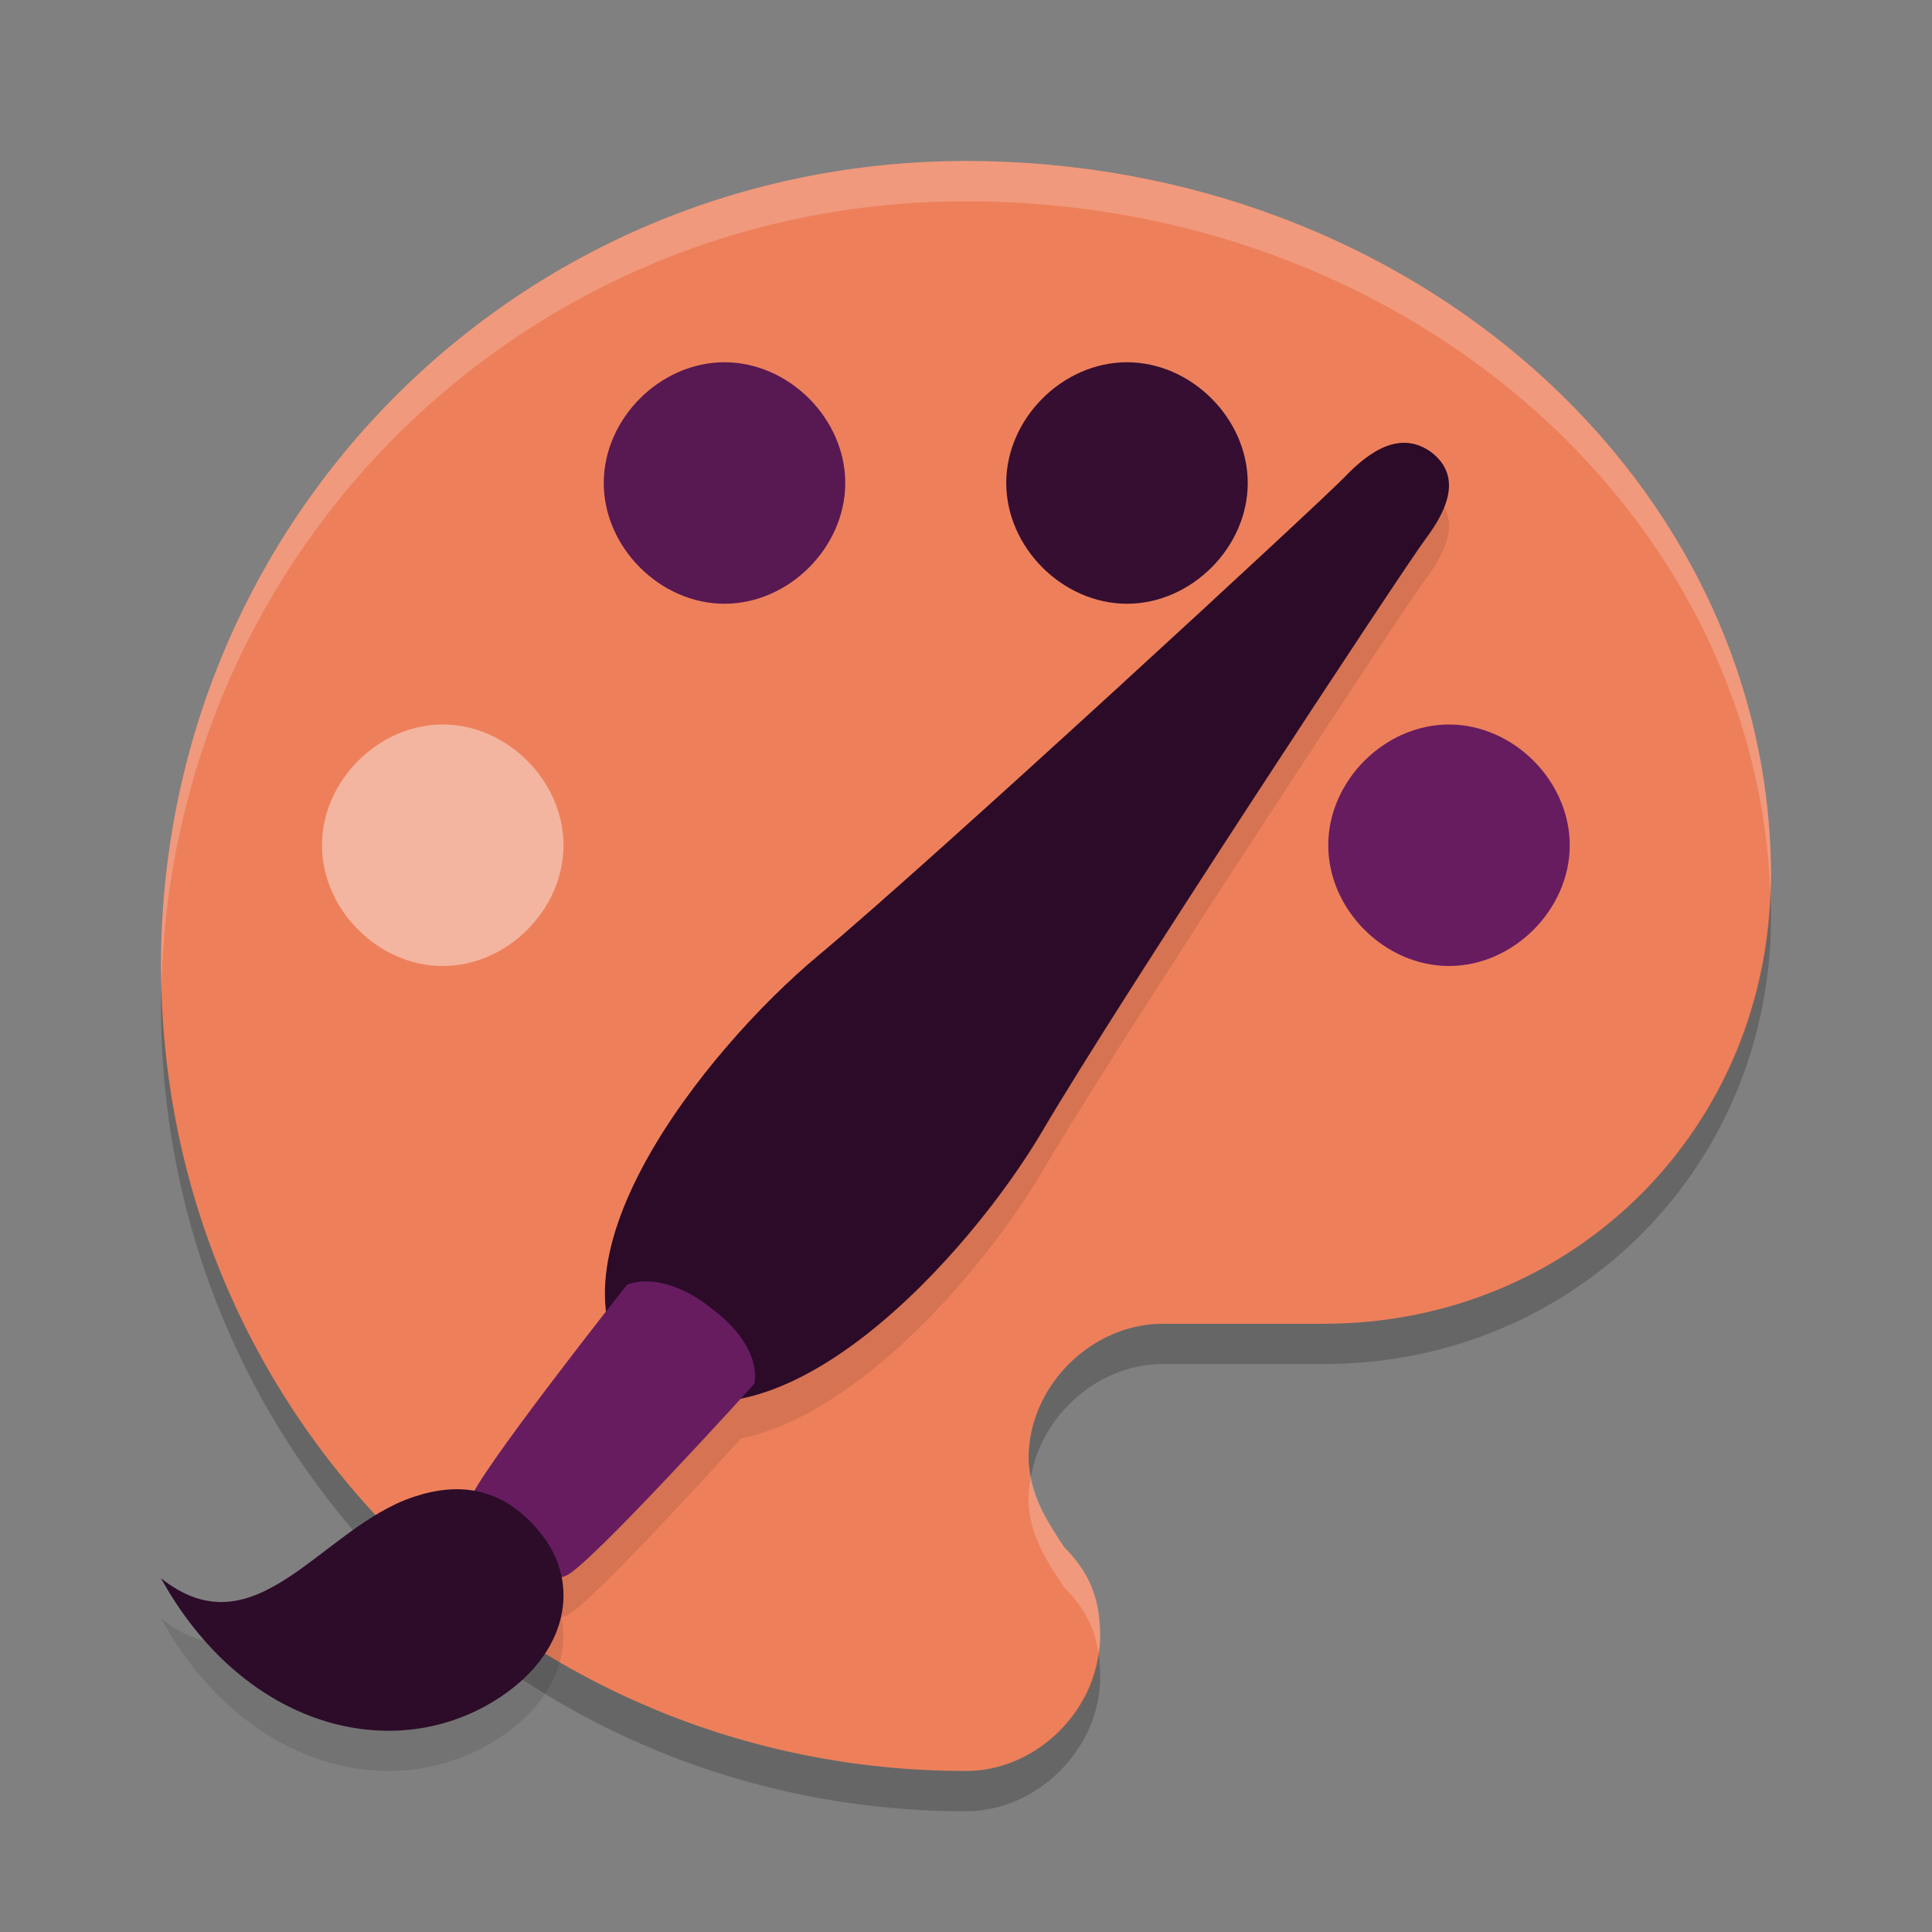 <svg xmlns="http://www.w3.org/2000/svg" width="48" height="48" version="1">
 <rect width="100%" height="100%" fill="#808080" stroke="none"/>
 <path style="fill:#ed805b" d="m24 4c-11.111 0-20 8.889-20 20s8.889 20 20 20c1.778 0 3.333-1.556 3.333-3.333 0-0.889-0.222-1.556-0.889-2.222-0.444-0.667-0.888-1.334-0.888-2.223 0-1.778 1.556-3.333 3.333-3.333h4c6.222 0 11.111-4.889 11.111-11.111 0-9.778-8.889-17.778-20-17.778z"/>
 <path style="fill:#f4b5a0" d="m11 24c-1.6 0-3-1.4-3-3s1.4-3 3-3 3 1.4 3 3-1.4 3-3 3z"/>
 <path fill="#581852" d="m18 15c-1.6 0-3-1.4-3-3s1.4-3 3-3 3 1.4 3 3-1.4 3-3 3z"/>
 <path style="fill:#350e31" d="m 28,15 c -1.6,0 -3,-1.4 -3,-3 0,-1.6 1.4,-3 3,-3 1.6,0 3,1.4 3,3 0,1.6 -1.4,3 -3,3 z"/>
 <path fill="#671c60" d="m36 24c-1.6 0-3-1.4-3-3s1.4-3 3-3 3 1.4 3 3-1.4 3-3 3z"/>
 <path fill="#fff" opacity=".2" d="m24 4c-11.111 0-20 8.889-20 20 0 0.168 0.008 0.333 0.012 0.5 0.263-10.876 9.045-19.5 19.988-19.5 10.867 0 19.604 7.654 19.982 17.139 0.004-0.121 0.018-0.24 0.018-0.362 0-9.777-8.889-17.777-20-17.777zm1.613 32.686c-0.031 0.176-0.058 0.354-0.058 0.537 0 0.889 0.446 1.556 0.89 2.222 0.508 0.508 0.755 1.016 0.846 1.621 0.018-0.132 0.043-0.264 0.043-0.4 0-0.889-0.222-1.554-0.889-2.221-0.362-0.544-0.711-1.095-0.832-1.759z"/>
 <path opacity=".2" d="m43.982 22.139c-0.186 6.047-4.993 10.75-11.093 10.75h-4c-1.778 0-3.334 1.556-3.334 3.334 0 0.163 0.031 0.313 0.058 0.463 0.274-1.542 1.68-2.797 3.276-2.797h4c6.222 0 11.111-4.889 11.111-11.112 0-0.214-0.009-0.426-0.018-0.638zm-39.97 2.361c-0.004 0.167-0.012 0.332-0.012 0.5 0 11.111 8.889 20 20 20 1.778 0 3.334-1.556 3.334-3.334 0-0.213-0.015-0.409-0.043-0.6-0.213 1.604-1.649 2.934-3.291 2.934-10.943 0-19.726-8.624-19.988-19.5z"/>
 <path style="opacity:0.1" d="m 35.006,12.008 c -0.569,-0.066 -1.12,0.345 -1.588,0.832 -0.624,0.649 -10.245,9.53 -13.098,11.908 -2.265,1.888 -5.619,5.886 -5.26,8.84 -0.699,0.889 -2.771,3.538 -3.268,4.459 -0.494,-0.089 -1.003,-0.028 -1.512,0.141 C 7.983,38.948 6.37,42.091 4,40.211 c 2.004,3.619 5.539,4.585 8.094,3.156 1.501,-0.84 2.079,-2.087 1.857,-3.189 0.041,-0.013 0.063,-0.01 0.109,-0.027 0.507,-0.187 3.811,-3.819 4.354,-4.416 2.968,-0.605 6.105,-4.28 7.498,-6.656 1.85,-3.155 8.969,-13.973 9.506,-14.689 0.537,-0.717 0.909,-1.543 0.162,-2.141 -0.192,-0.143 -0.384,-0.218 -0.574,-0.24 z"/>
 <path style="fill:#2b0b28" d="m 15.915,34.387 c -2.784,-2.848 1.632,-8.326 4.405,-10.638 2.853,-2.378 12.474,-11.259 13.098,-11.908 0.624,-0.649 1.395,-1.166 2.161,-0.592 0.747,0.598 0.376,1.424 -0.161,2.14 -0.537,0.717 -7.656,11.534 -9.506,14.689 -1.798,3.067 -6.504,8.322 -9.998,6.309 z"/>
 <path style="fill:#671c60" d="m 12.283,38.909 c -0.434,-0.908 -0.748,-0.81 -0.612,-1.616 0.093,-0.556 3.904,-5.372 3.904,-5.372 0.611,-0.244 1.452,0.049 2.117,0.599 0.699,0.51 1.172,1.238 1.048,1.861 0,0 -4.132,4.566 -4.681,4.768 -0.795,0.293 -0.76,-0.021 -1.776,-0.241 z"/>
 <path style="fill:#2c0c29" d="m 4,39.212 c 2.004,3.619 5.539,4.585 8.094,3.156 1.985,-1.11 2.36,-2.933 1.401,-4.193 C 12.542,36.925 11.408,36.815 10.281,37.188 7.982,37.948 6.37,41.091 4,39.212 Z"/>
</svg>
